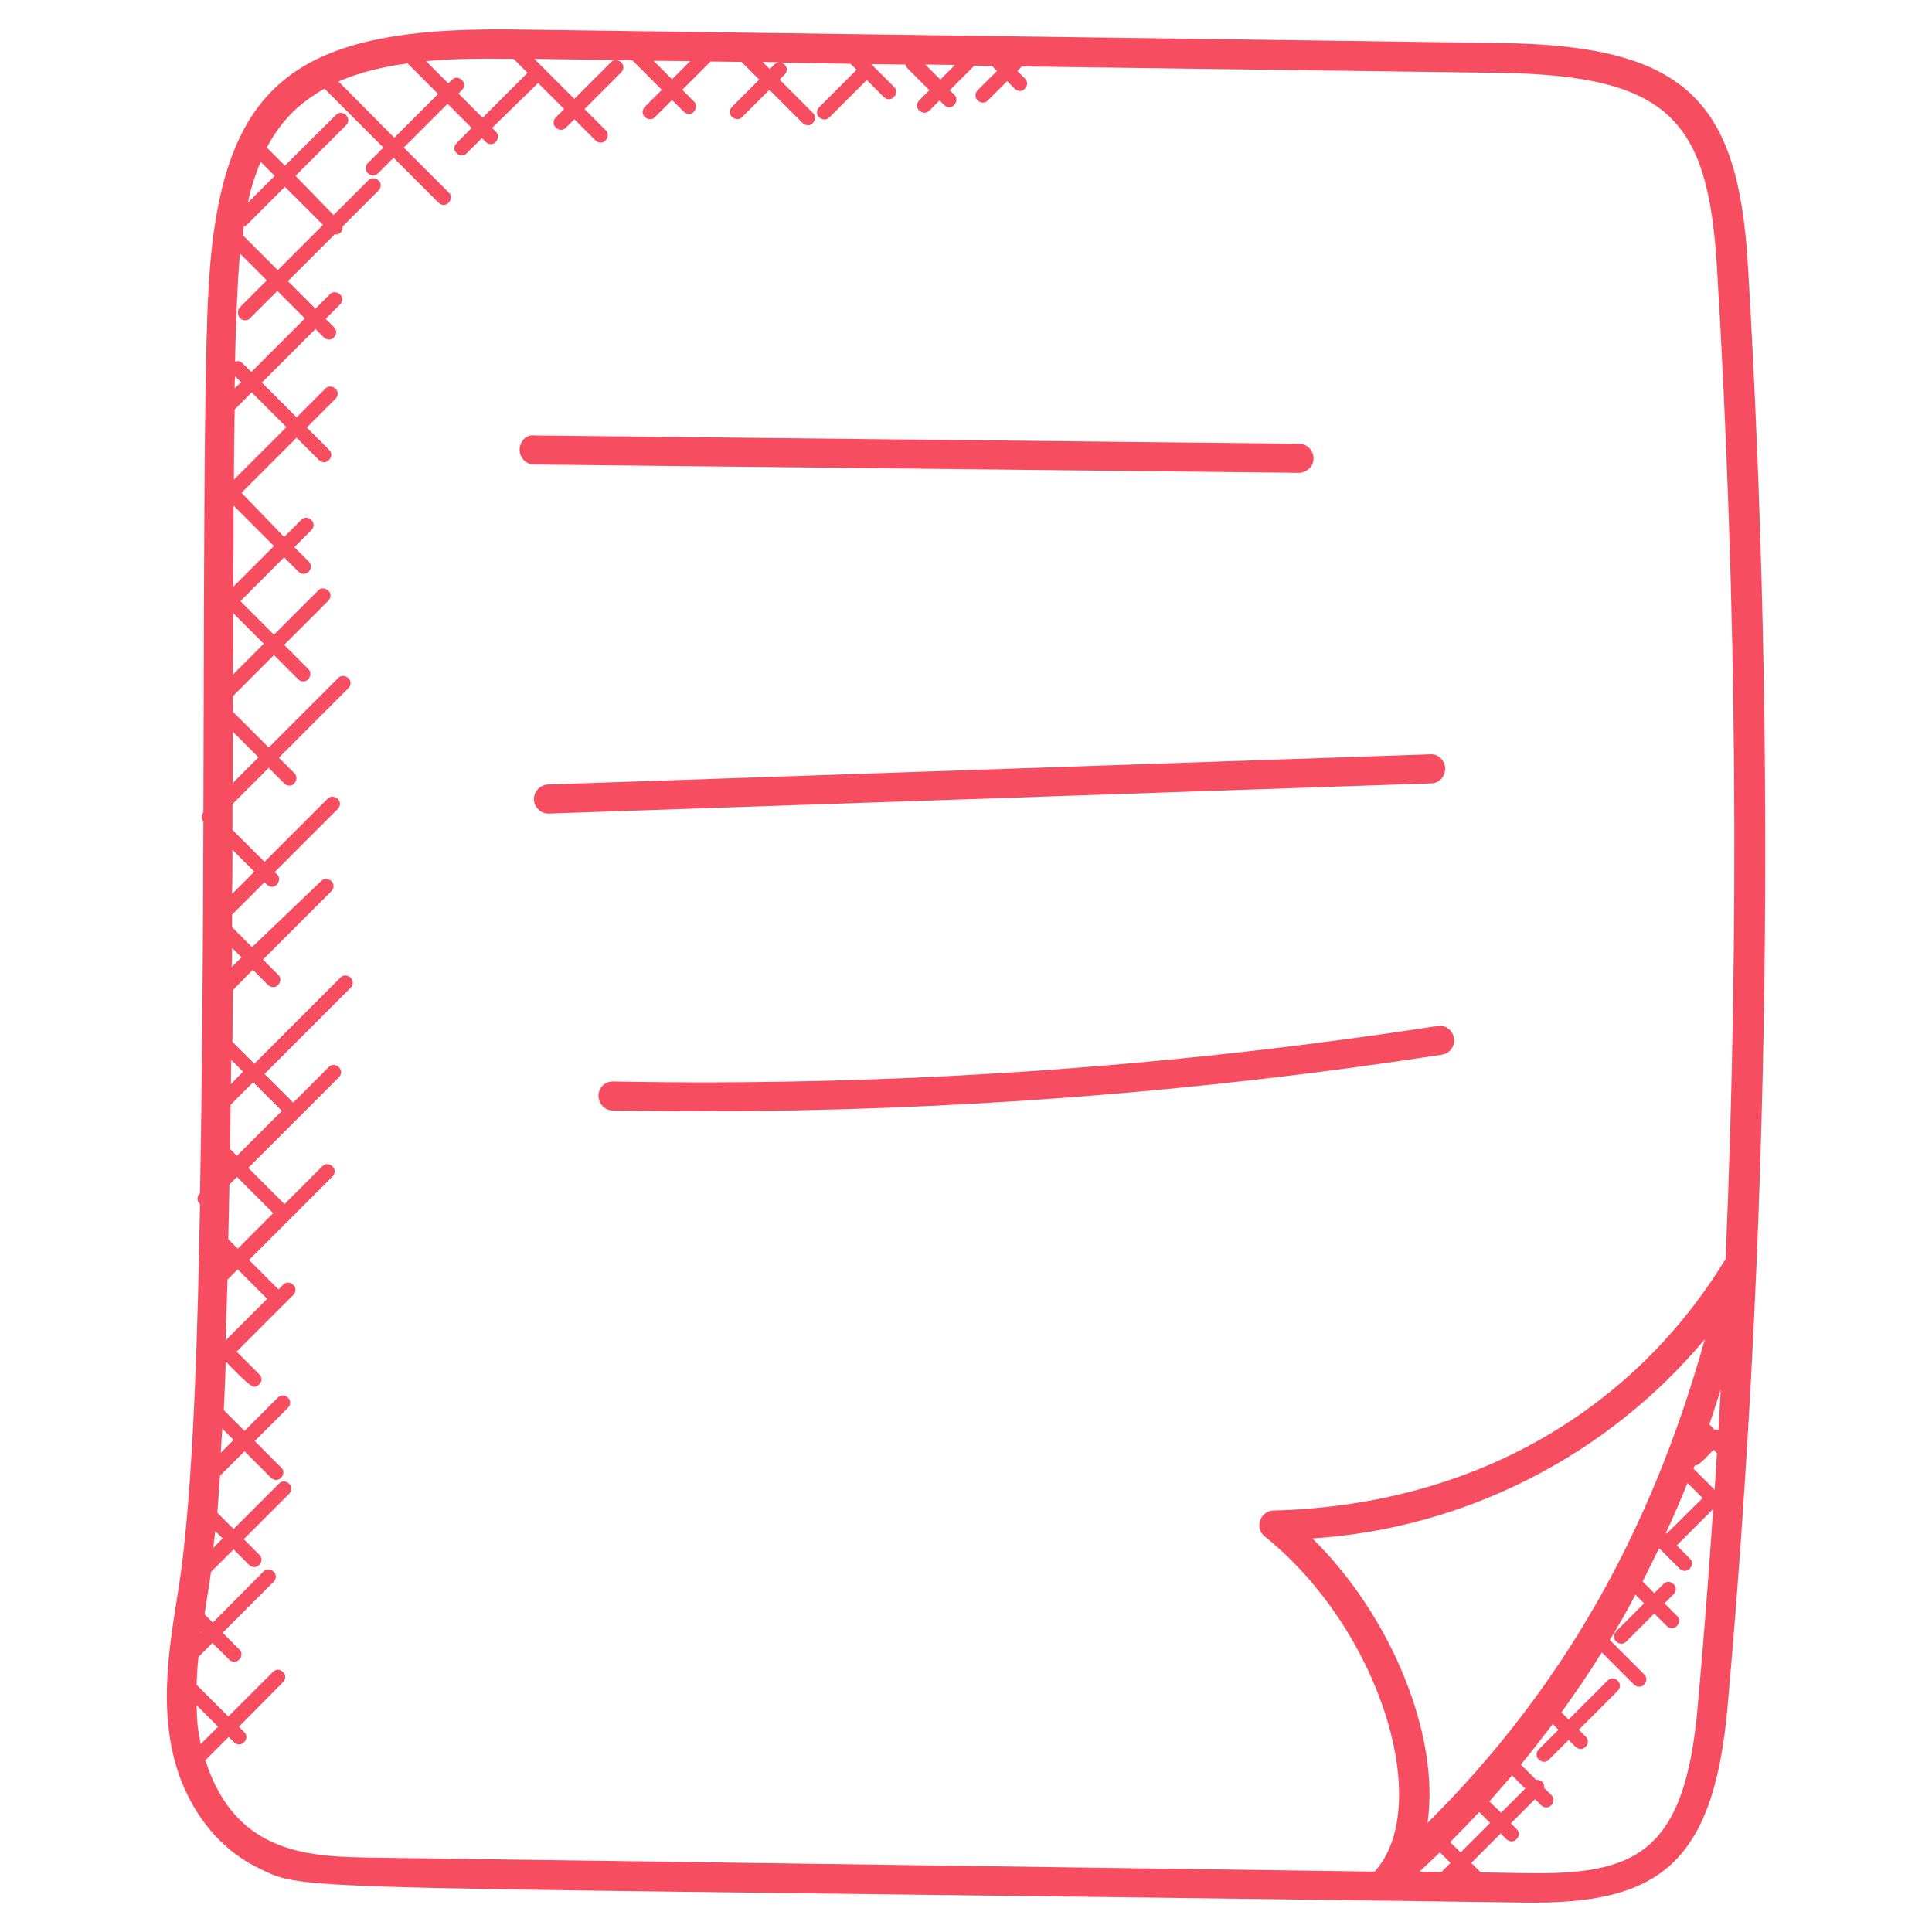 <?xml version="1.0" encoding="utf-8"?>
<!-- Generator: Adobe Illustrator 25.0.0, SVG Export Plug-In . SVG Version: 6.00 Build 0)  -->
<svg version="1.1" id="Layer_1" xmlns:svgjs="http://svgjs.com/svgjs"
	 xmlns="http://www.w3.org/2000/svg" xmlns:xlink="http://www.w3.org/1999/xlink" x="0px" y="0px" viewBox="0 0 512 512"
	 style="enable-background:new 0 0 512 512;" xml:space="preserve">
<style type="text/css">
	.st0{fill:#F64E60;}
</style>
<g>
	<g>
		<path class="st0" d="M463.2,70.1c-2.6-43.7-16.6-58.1-65.8-58.7L135.7,7.8C76.2,7.1,57.6,23.1,55.1,79.6
			c-1.1,24.1-1,77.1-1.2,135.7c-0.6,0.7-0.6,1.7,0,2.4c-0.1,33-0.3,67.3-0.9,98.5c-0.9,0.9-0.9,2.1,0,2.9
			c-0.5,27.2-1.5,76.2-5.8,102.6c-2,12.4-4.1,25.3-2.3,38C47.1,475.8,56,489,68.4,495c13.7,6.6,1.6,4.6,335.5,9.2
			c35.1,0.5,50.1-9.6,53.9-51.6C469,326.6,470.8,197.9,463.2,70.1L463.2,70.1z M441.7,406.4l-0.2-0.2c2-4.3,3.9-8.7,5.7-13.2l4,4
			L441.7,406.4C441.8,406.4,441.8,406.4,441.7,406.4L441.7,406.4z M378.3,483.1c3.4-23.2-9.7-55-30.5-75.4
			c40.5-2.6,78.3-22,104-52.8C437.4,406.5,413.6,448,378.3,483.1z M382,496.1l-5.8-0.1c1.8-1.7,3.6-3.4,5.4-5.1l2.8,2.8L382,496.1z
			 M384.3,488.2c2.6-2.6,5.2-5.3,7.7-8l2.9,2.9l-7.8,7.8L384.3,488.2z M394.7,477.4c2-2.3,4-4.6,6-6.9l3.5,3.5l-6.4,6.4L394.7,477.4
			z M455.4,379c-0.3-0.1-0.6-0.2-1-0.1l-1.4-1.4c1-3,2-6.1,3-9.2C455.8,371.9,455.6,375.4,455.4,379z M454.4,394.8l-5.6-5.6
			c0.1-0.3,0.2-0.6,0.4-0.9c0.8,0.5,4.3-3.5,4.9-4.1l0.9,0.9C454.8,388.2,454.6,391.5,454.4,394.8z M253.1,17.2l-3.9,3.9l-4-4
			L253.1,17.2z M204,18.3l-1.9-1.9l4.4,0.1c-0.4,0-0.9,0.2-1.2,0.5L204,18.3z M182.9,16.2l-4.8,4.8l-4.9-4.9L182.9,16.2z
			 M141.6,15.6l21.6,0.3c-0.5,0-1,0.2-1.3,0.6l-9.7,9.7L141.6,15.6z M135.6,15.6l0.5,0l3.7,3.7l-11.9,11.9l-6.4-6.4l0.9-0.9
			c0.8-0.8,0.8-2,0-2.7c-0.8-0.8-2-0.8-2.7,0l-0.9,0.9l-5.9-5.9C120.3,15.5,128,15.5,135.6,15.6z M108,16.8l8.1,8.1l-11.6,11.6
			L89.7,21.6C95.2,19.2,101.4,17.7,108,16.8z M63.6,84.3c0.8,0.8,2,0.8,2.7,0l7.2-7.2l7.3,7.3L66.6,98.6l-2.4-2.4
			c-0.5-0.5-1.2-0.6-1.9-0.4c0.1-6.1,0.3-11.5,0.5-15.8c0.2-4.3,0.4-8.6,0.8-12.8l7.1,7.1l-7.2,7.2C62.9,82.3,62.9,83.5,63.6,84.3z
			 M52.1,451.9l5.7,5.7l-4.6,4.6C52.4,458.2,52.2,456.6,52.1,451.9z M53.4,432.4l0.1,0.1l-0.2,0.2C53.3,432.7,53.3,432.6,53.4,432.4
			z M57,405.7l2,2l-2.5,2.5C56.7,408.8,56.9,407.3,57,405.7z M58.9,378.6l3,3l-3.4,3.4C58.6,382.9,58.8,380.9,58.9,378.6z
			 M59.8,355.2c0.2-5.2,0.3-10.6,0.5-16.1l2.7-2.7l7.8,7.8L59.8,355.2z M60.5,328.4c0.1-4.7,0.2-9.6,0.3-14.5l2-2l9.6,9.6l-9.4,9.4
			L60.5,328.4z M61,304.5C61,304.5,61,304.5,61,304.5c0-3.9,0.1-7.8,0.1-11.7l6-6l7.6,7.6l-11.9,11.9L61,304.5z M61.2,287.3
			c0-2.1,0-4.2,0.1-6.4l3.1,3.1L61.2,287.3z M61.5,251.2l2.5,2.5l-2.6,2.6C61.5,254.6,61.5,252.9,61.5,251.2z M61.6,225.2l5.8,5.8
			l-5.9,5.9C61.6,233,61.6,229.1,61.6,225.2L61.6,225.2z M61.7,193.9l6.8,6.8l-6.8,6.8C61.7,202.9,61.7,198.4,61.7,193.9z
			 M61.8,162.5l8.1,8.1l-8.2,8.2C61.8,173.3,61.8,167.8,61.8,162.5z M61.9,134l10.7,10.7l-10.8,10.8C61.9,148,61.9,140.9,61.9,134
			L61.9,134z M62,127.1c0-6.6,0.1-12.9,0.2-18.6l4.5-4.5l9.2,9.2L62,127.1z M62.2,102.9c0-1.1,0-2.2,0.1-3.2l1.6,1.6L62.2,102.9z
			 M64.3,62.3c0.1-0.8,0.2-1.6,0.3-2.3c0.2-0.1,0.5-0.1,0.7-0.3l10.2-10.2l10.1,10.1L73.6,71.6L64.3,62.3z M65.7,53.7
			c0.8-3.8,1.9-7.4,3.4-10.8l3.7,3.7L65.7,53.7z M54.4,466.4c0.1-0.1,0.2,0,0.2-0.1l6-6l1.4,1.4c0.8,0.8,2,0.8,2.7,0
			c0.8-0.8,0.8-2,0-2.7l-1.4-1.4L75,445.8c0.8-0.8,0.8-2,0-2.7c-0.8-0.8-2-0.8-2.7,0l-11.8,11.8l-8.4-8.4c0.1-2.5,0.2-4.9,0.5-7.4
			l3.7-3.7l4.4,4.4c0.8,0.8,2,0.8,2.7,0c0.8-0.8,0.8-2,0-2.7l-4.4-4.4l13.5-13.5c0.8-0.8,0.8-2,0-2.7c-0.8-0.8-2-0.8-2.7,0
			l-13.4,13.5l-2.2-2.2c1.7-11,1.4-8.8,1.7-11.2l6-6l4.1,4.1c0.8,0.8,2,0.8,2.7,0c0.8-0.8,0.8-2,0-2.7l-4.1-4.1l12-12
			c0.8-0.8,0.8-2,0-2.7c-0.8-0.8-2-0.8-2.7,0l-12,12l-4.3-4.3c0.2-3.1,0.5-6.3,0.7-9.8l6.5-6.5l7,7c0.8,0.8,2,0.8,2.7,0
			c0.8-0.8,0.8-2,0-2.7l-7-7l8.8-8.8c0.8-0.8,0.8-2,0-2.7c-0.8-0.8-2-0.8-2.7,0l-8.8,8.8l-5.5-5.5c0.2-4,0.4-8.2,0.5-12.5l0.2-0.2
			c1,1,6.1,6.5,7.3,6.5c0.5,0,1-0.2,1.4-0.6c0.8-0.8,0.8-2,0-2.7l-6-6l15-15c0.8-0.8,0.8-2,0-2.7c-0.8-0.8-2-0.8-2.7,0l-1.2,1.2
			l-7.8-7.8l22.1-22.1c0.8-0.8,0.8-2,0-2.7c-0.8-0.8-2-0.8-2.7,0l-10,10l-9.6-9.6l24-24c0.8-0.8,0.8-2,0-2.7c-0.8-0.8-2-0.8-2.7,0
			l-9.4,9.4l-7.6-7.6l22.8-22.8c0.8-0.8,0.8-2,0-2.7c-0.8-0.8-2-0.8-2.7,0l-22.8,22.8l-5.8-5.8c0-4.5,0.1-9.1,0.1-13.7l5.3-5.4l4,4
			c0.8,0.8,2,0.8,2.7,0c0.8-0.8,0.8-2,0-2.7l-4-4l18.1-18.1c0.8-0.8,0.8-2,0-2.7s-2-0.8-2.7,0L66.8,251l-5.3-5.3c0-1.1,0-2.2,0-3.3
			l8.6-8.6l0.6,0.6c0.8,0.8,2,0.8,2.7,0s0.8-2,0-2.7l-0.6-0.6l16.7-16.7c0.8-0.8,0.8-2,0-2.7s-2-0.8-2.7,0l-16.7,16.7l-8.5-8.5
			c0-2.3,0-4.5,0-6.8l9.6-9.6l4.1,4.1c0.8,0.8,2,0.8,2.7,0s0.8-2,0-2.7l-4.1-4.1l18.4-18.4c0.8-0.8,0.8-2,0-2.7s-2-0.8-2.7,0
			l-18.4,18.4l-9.5-9.5c0-0.1,0-4,0-4.1l10.9-10.9l6.4,6.4c0.8,0.8,2,0.8,2.7,0s0.8-2,0-2.7l-6.4-6.4l11.7-11.7c0.8-0.8,0.8-2,0-2.7
			s-2-0.8-2.7,0l-11.7,11.7l-8.9-8.9l11.6-11.6l3.8,3.8c0.8,0.8,2,0.8,2.7,0c0.8-0.8,0.8-2,0-2.7l-3.8-3.8l4.5-4.5
			c0.8-0.8,0.8-2,0-2.7c-0.8-0.8-2-0.8-2.7,0l-4.5,4.5L64,130.6L78.6,116l5.9,5.9c0.8,0.8,2,0.8,2.7,0c0.8-0.8,0.8-2,0-2.7l-5.9-5.9
			l7.6-7.6c0.8-0.8,0.8-2,0-2.7s-2-0.8-2.7,0l-7.6,7.6l-9.2-9.2l14.2-14.2l2.2,2.2c0.8,0.8,2,0.8,2.7,0c0.8-0.8,0.8-2,0-2.7
			l-2.2-2.2l3.8-3.8c0.8-0.8,0.8-2,0-2.7s-2-0.8-2.7,0l-3.8,3.8l-7.3-7.3l12.4-12.4c0.7,0.1,1.1,0,1.6-0.5c0.4-0.4,0.5-1,0.5-1.6
			l9.5-9.5c0.8-0.8,0.8-2,0-2.7s-2-0.8-2.7,0l-9.2,9.2L78.3,46.6l13.4-13.4c0.8-0.8,0.8-2,0-2.7c-0.8-0.8-2-0.8-2.7,0L75.5,43.9
			l-4.8-4.8c4.1-7.7,9-12,15.3-15.6l15.6,15.6l-4.1,4.1c-0.8,0.8-0.8,2,0,2.7c0.8,0.8,2,0.8,2.7,0l4.1-4.1l11.9,11.9
			c0.8,0.8,2,0.8,2.7,0c0.8-0.8,0.8-2,0-2.7l-11.9-11.9l11.6-11.6l6.4,6.4l-4,4c-0.8,0.8-0.8,2,0,2.7c0.8,0.8,2,0.8,2.7,0l4-4l1,1
			c0.8,0.8,2,0.8,2.7,0s0.8-2,0-2.7l-1-1L142.6,22l6.9,6.9l-2.2,2.2c-0.8,0.8-0.8,2,0,2.7c0.8,0.8,2,0.8,2.7,0l2.2-2.2l5.6,5.6
			c0.8,0.8,2,0.8,2.7,0s0.8-2,0-2.7l-5.6-5.6l9.7-9.7c0.8-0.8,0.8-2,0-2.7c-0.4-0.4-0.8-0.5-1.3-0.6l4.3,0.1l7.8,7.8l-4.5,4.5
			c-0.8,0.8-0.8,2,0,2.7c0.8,0.8,2,0.8,2.7,0l4.5-4.5l3.1,3.1c0.8,0.8,2,0.8,2.7,0s0.8-2,0-2.7l-3.1-3.1l7.5-7.5l8.2,0.1l4.7,4.7
			l-7.2,7.2c-0.8,0.8-0.8,2,0,2.7s2,0.8,2.7,0l7.2-7.2l8.8,8.8c0.8,0.8,2,0.8,2.7,0c0.8-0.8,0.8-2,0-2.7l-8.8-8.8l1.3-1.3
			c0.8-0.8,0.8-2,0-2.7c-0.3-0.3-0.8-0.5-1.2-0.5l18.7,0.3l1.6,1.6l-9.9,9.9c-0.8,0.8-0.8,2,0,2.7s2,0.8,2.7,0l9.9-9.9l4.5,4.5
			c0.8,0.8,2,0.8,2.7,0c0.8-0.8,0.8-2,0-2.7l-5.7-5.7c-0.1-0.1,0-0.2-0.1-0.2c-0.1-0.1-0.2,0-0.2-0.1l9.1,0.1
			c0.1,0.3,0.1,0.6,0.3,0.8l6,6l-2.7,2.7c-0.8,0.8-0.8,2,0,2.7s2,0.8,2.7,0l2.7-2.7l1.2,1.2c0.8,0.8,2,0.8,2.7,0s0.8-2,0-2.7
			l-1.2-1.2l6.2-6.2c0.1-0.1,0.1-0.2,0.1-0.3l4.9,0.1l1.3,1.3l-5.1,5.1c-0.8,0.8-0.8,2,0,2.7c0.8,0.8,2,0.8,2.7,0l5.1-5.1l2,2
			c0.8,0.8,2,0.8,2.7,0c0.8-0.8,0.8-2,0-2.7l-2-2l1.2-1.2l126,1.7c45.8,0.6,55.8,12.6,58.2,51.4c5.3,87.6,6,175.7,2.3,263
			c-0.1,0.1-0.2,0.2-0.2,0.3c0,0-0.1,0.1-0.1,0.1c-23.2,37.9-64.3,64.7-119.4,66.2c-3.6,0-5.3,4.6-2.4,6.9
			c30.7,24.7,44.8,71.4,29.1,88.8l-265.3-3.7C82.9,492,62.5,492,54.4,466.4L54.4,466.4z M404,496.4l-11.6-0.2l-2.5-2.5l7.8-7.8
			l1.5,1.5c0.8,0.8,2,0.8,2.7,0c0.8-0.8,0.8-2,0-2.7l-1.5-1.5l6.4-6.4l1.6,1.6c0.8,0.8,2,0.8,2.7,0c0.8-0.8,0.8-2,0-2.7l-1.9-1.9
			c0.1-0.6-0.1-1.1-0.5-1.6c-0.4-0.4-1-0.6-1.6-0.5l-3.9-3.9c0,0-0.1,0-0.2-0.1c2.9-3.5,5.7-7.2,8.5-10.8l1.5,1.5l-5.2,5.2
			c-0.8,0.8-0.8,2,0,2.7c0.8,0.8,2,0.8,2.7,0l5.2-5.2l1.8,1.8c0.8,0.8,2,0.8,2.7,0c0.8-0.8,0.8-2,0-2.7l-1.8-1.8l10.3-10.3
			c0.8-0.8,0.8-2,0-2.7c-0.8-0.8-2-0.8-2.7,0l-10.3,10.3l-1.9-1.9c3.7-5.2,7.3-10.4,10.7-15.9l8.5,8.5c0.8,0.8,2,0.8,2.7,0
			c0.8-0.8,0.8-2,0-2.7l-9.1-9.1c2.4-3.9,4.7-7.9,6.8-12l2.3,2.3l-7.4,7.4c-0.8,0.8-0.8,2,0,2.7c0.8,0.8,2,0.8,2.7,0l7.4-7.4
			l3.3,3.3c0.8,0.8,2,0.8,2.7,0c0.8-0.8,0.8-2,0-2.7l-3.3-3.3l2.4-2.4c0.8-0.8,0.8-2,0-2.7c-0.8-0.8-2-0.8-2.7,0l-2.4,2.4l-3.1-3.1
			c1.5-2.9,2.9-5.9,4.4-8.8l5.4,5.4c0.8,0.8,2,0.8,2.7,0c0.8-0.8,0.8-2,0-2.7l-3.5-3.5c0,0,0,0,0.1,0l9.6-9.6
			c-1.2,17.5-2.5,35-4.1,52.4C446.5,491.7,433,496.9,404,496.4L404,496.4z"/>
		<path class="st0" d="M344.2,125.3c2.1,0,3.9-1.7,3.9-3.8c0-2.1-1.7-3.9-3.8-3.9l-202.7-2.2c-2.3-0.3-3.9,1.7-3.9,3.8
			c0,2.1,1.7,3.9,3.8,3.9L344.2,125.3L344.2,125.3z"/>
		<path class="st0" d="M383,203.6c-0.1-2.1-1.9-3.9-4-3.7l-233.8,8c-2.1,0.1-3.8,1.9-3.7,4c0.1,2.1,1.8,3.7,3.9,3.7c0,0,0.1,0,0.1,0
			l233.8-8C381.4,207.6,383,205.8,383,203.6z"/>
		<path class="st0" d="M385.3,275.1c-0.3-2.1-2.3-3.6-4.4-3.2c-72,11.1-145.5,16.1-218.4,14.7c-2.3,0-3.9,1.7-3.9,3.8
			c0,2.1,1.7,3.9,3.8,3.9c7.9,0.1,15.8,0.2,23.7,0.2c65.5,0,131.3-5,196-15C384.2,279.2,385.7,277.2,385.3,275.1L385.3,275.1z"/>
	</g>
</g>
</svg>
